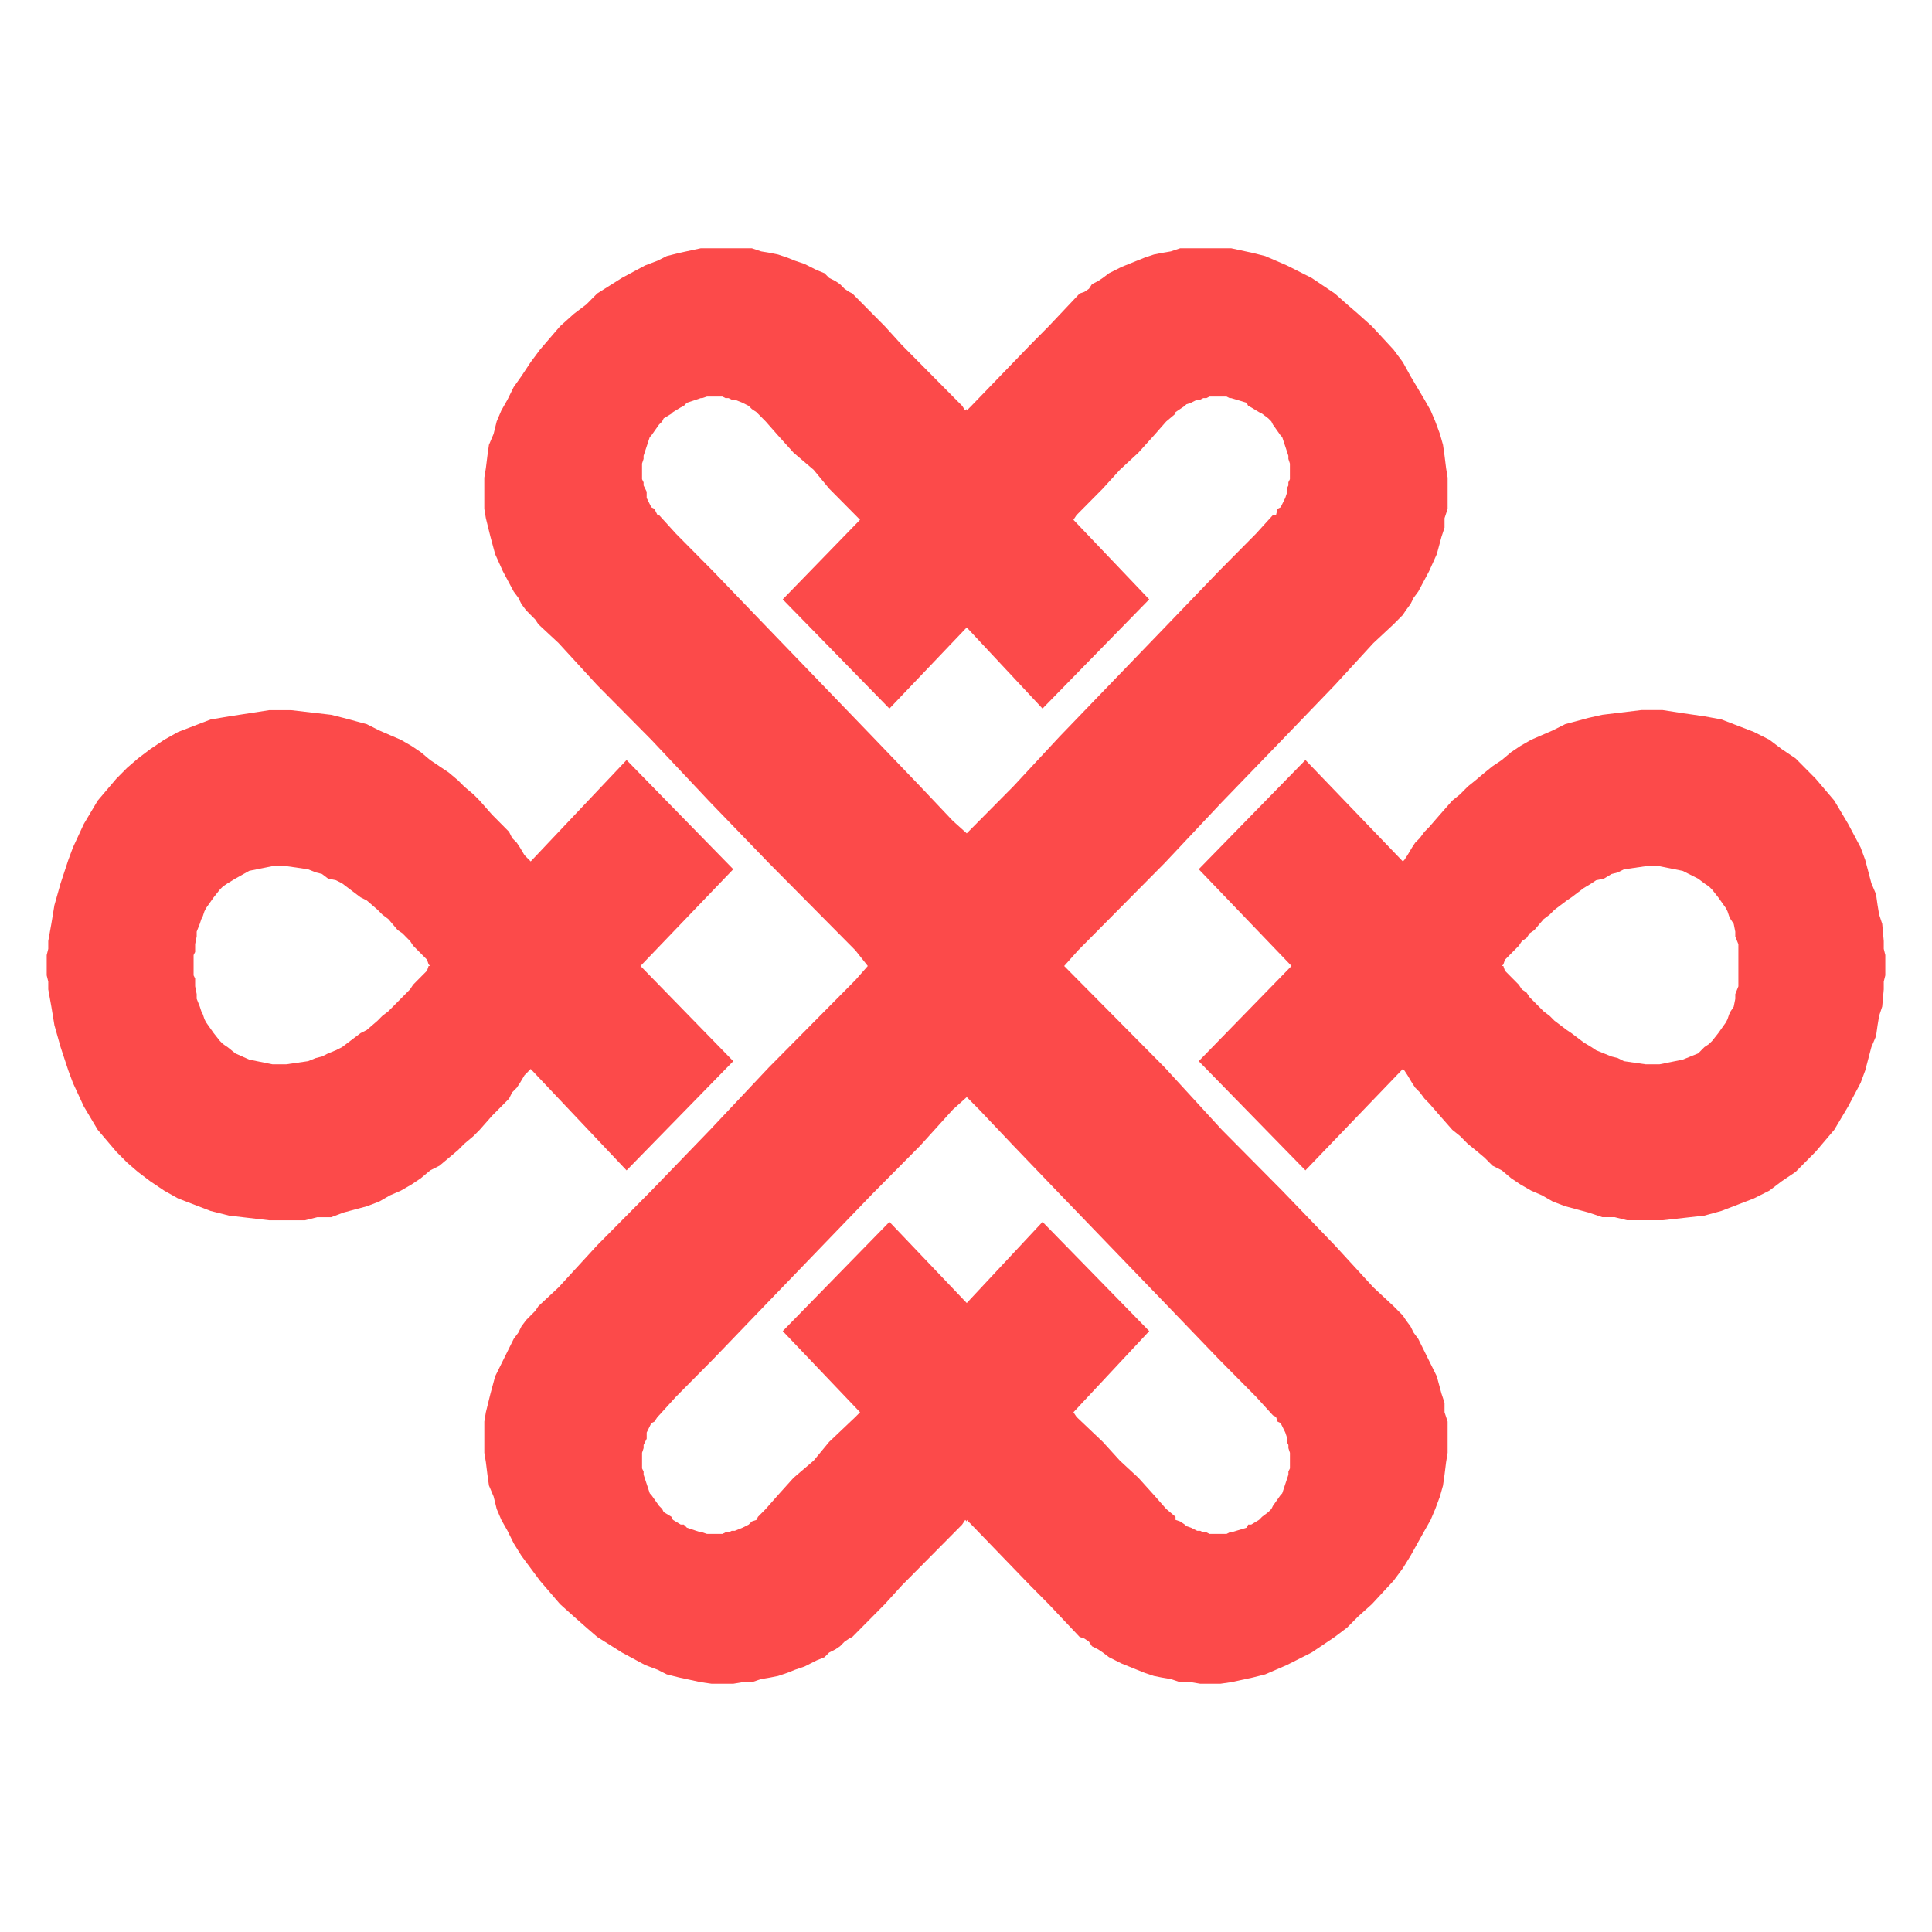 <?xml version="1.0" encoding="UTF-8"?>
<!DOCTYPE svg PUBLIC "-//W3C//DTD SVG 1.1//EN" "http://www.w3.org/Graphics/SVG/1.1/DTD/svg11.dtd">
<svg version="1.1" xmlns="http://www.w3.org/2000/svg" xmlns:xlink="http://www.w3.org/1999/xlink" x="0" y="0" width="2500" height="2500" viewBox="0, 0, 2500, 2500">
  <g id="图层_1">
    <g>
      <path d="M686.713,1383.247 L810.782,1514.473 L948.849,1373.139 L828.8,1249.973 L948.849,1124.798 L810.782,983.478 L686.713,1114.704 L684.723,1112.696 L678.726,1106.645 L672.729,1096.551 L668.722,1090.5 L662.725,1084.448 L658.704,1076.362 L652.707,1070.311 L636.692,1054.152 L620.678,1035.971 L612.677,1027.899 L600.67,1017.804 L592.669,1009.732 L580.661,999.637 L568.654,991.565 L556.646,983.492 L544.639,973.398 L532.631,965.325 L518.62,957.252 L504.622,951.201 L490.611,945.136 L474.61,937.064 L444.598,928.991 L428.583,924.961 L376.56,918.91 L348.564,918.91 L322.546,922.94 L296.527,926.956 L272.525,930.999 L230.506,947.144 L212.501,957.239 L194.483,969.354 L178.468,981.47 L164.457,993.586 L150.446,1007.724 L138.438,1021.861 L126.431,1035.985 L108.426,1066.281 L94.415,1096.564 L88.418,1112.723 L78.414,1143.006 L74.434,1157.116 L70.427,1171.254 L68.437,1183.37 L66.433,1195.485 L62.44,1217.696 L62.44,1227.79 L60.436,1235.876 L60.436,1262.116 L62.44,1270.189 L62.44,1280.283 L66.433,1302.479 L68.437,1314.595 L70.427,1326.711 L74.434,1340.849 L78.427,1354.986 L88.431,1385.269 L94.429,1401.414 L108.44,1431.697 L126.444,1461.98 L138.452,1476.104 L150.459,1490.241 L164.471,1504.365 L178.482,1516.481 L194.496,1528.61 L212.514,1540.726 L230.519,1550.821 L272.539,1566.966 L296.54,1573.017 L348.564,1579.068 L394.578,1579.068 L410.592,1575.039 L428.597,1575.039 L444.612,1568.987 L474.624,1560.901 L490.625,1554.85 L504.636,1546.777 L518.634,1540.726 L532.645,1532.64 L544.652,1524.567 L556.66,1514.473 L568.667,1508.422 L580.675,1498.328 L592.683,1488.233 L600.683,1480.161 L612.691,1470.066 L620.691,1461.994 L636.706,1443.813 L652.721,1427.668 L658.718,1421.603 L662.711,1413.53 L668.708,1407.479 L672.715,1401.428 L678.712,1391.334 L684.709,1385.282 L686.713,1383.247 z M362.562,1377.196 L352.558,1377.196 L322.532,1371.131 L304.527,1363.059 L294.523,1354.986 L288.526,1350.943 L284.519,1346.913 L276.519,1336.819 L266.515,1322.682 L264.511,1318.652 L262.508,1312.601 L260.504,1308.571 L258.514,1302.507 L254.507,1292.412 L254.507,1286.334 L252.517,1276.24 L252.517,1266.145 L250.514,1262.116 L250.514,1235.876 L252.517,1231.833 L252.517,1221.725 L254.507,1211.631 L254.507,1205.566 L258.514,1195.472 L260.504,1189.421 L262.508,1185.391 L264.511,1179.326 L266.515,1175.297 L276.519,1161.159 L284.519,1151.065 L288.526,1147.036 L294.523,1143.006 L304.527,1136.941 L322.532,1126.847 L352.558,1120.796 L370.562,1120.796 L398.571,1124.825 L408.575,1128.855 L416.576,1130.877 L424.576,1136.928 L434.58,1138.949 L442.581,1142.992 L450.581,1149.044 L458.582,1155.095 L466.583,1161.146 L474.583,1165.175 L488.594,1177.291 L494.591,1183.342 L502.592,1189.393 L514.599,1203.531 L520.61,1207.574 L526.607,1213.625 L530.601,1217.655 L534.594,1223.706 L546.602,1235.822 L552.612,1241.873 L554.616,1247.924 L556.606,1249.932 L554.616,1249.932 L552.612,1255.983 L546.602,1262.048 L534.594,1274.163 L530.601,1280.228 L526.607,1284.258 L520.61,1290.323 L514.599,1296.374 L502.592,1308.49 L494.632,1314.609 L488.635,1320.66 L474.624,1332.776 L466.623,1336.805 L458.623,1342.856 L450.622,1348.921 L442.622,1354.972 L434.621,1359.002 L424.617,1363.045 L416.616,1367.075 L408.616,1369.096 L398.612,1373.126 L370.603,1377.169 L362.562,1377.169 L362.562,1377.196 z M2123.386,918.883 L2073.366,924.934 L2055.361,928.964 L2025.349,937.036 L2009.348,945.109 L1995.337,951.174 L1981.326,957.225 L1967.315,965.298 L1955.307,973.37 L1943.3,983.465 L1931.292,991.537 L1921.302,999.61 L1909.294,1009.704 L1899.276,1017.777 L1889.286,1027.871 L1879.268,1035.944 L1863.267,1054.125 L1849.256,1070.284 L1843.259,1076.335 L1837.262,1084.407 L1831.265,1090.458 L1827.271,1096.51 L1821.274,1106.604 L1817.281,1112.655 L1815.277,1114.663 L1689.218,983.437 L1551.151,1124.771 L1671.213,1249.945 L1551.151,1373.112 L1689.218,1514.446 L1815.277,1383.22 L1817.281,1385.242 L1821.274,1391.293 L1827.271,1401.387 L1831.265,1407.438 L1837.262,1413.489 L1843.259,1421.562 L1849.256,1427.627 L1863.267,1443.772 L1879.268,1461.953 L1889.286,1470.025 L1899.276,1480.12 L1909.294,1488.192 L1921.302,1498.286 L1931.292,1508.381 L1943.3,1514.432 L1955.307,1524.526 L1967.315,1532.599 L1981.326,1540.685 L1995.337,1546.736 L2009.348,1554.809 L2025.349,1560.86 L2055.361,1568.947 L2073.366,1574.998 L2089.394,1574.998 L2105.395,1579.027 L2151.422,1579.027 L2205.436,1572.976 L2227.461,1566.925 L2269.481,1550.78 L2289.503,1540.685 L2305.504,1528.569 L2323.508,1516.44 L2335.516,1504.324 L2349.527,1490.2 L2361.535,1476.063 L2373.542,1461.939 L2391.547,1431.656 L2407.575,1401.373 L2413.572,1385.228 L2421.559,1354.945 L2427.556,1340.808 L2429.56,1326.67 L2431.563,1314.554 L2435.557,1302.438 L2437.56,1280.242 L2437.56,1270.148 L2439.564,1262.075 L2439.564,1235.835 L2437.56,1227.749 L2437.56,1217.655 L2435.557,1195.444 L2431.563,1183.329 L2429.56,1171.213 L2427.556,1157.075 L2421.559,1142.938 L2413.572,1112.655 L2407.575,1096.496 L2391.547,1066.213 L2373.542,1035.917 L2361.535,1021.793 L2349.527,1007.655 L2335.516,993.518 L2323.508,981.402 L2305.504,969.286 L2289.503,957.17 L2269.481,947.076 L2227.461,930.931 L2205.436,926.887 L2177.441,922.844 L2151.422,918.815 L2123.386,918.815 L2123.386,918.883 z M2139.415,1377.196 L2129.397,1377.196 L2101.402,1373.153 L2093.388,1369.123 L2085.374,1367.102 L2075.383,1363.072 L2065.393,1359.029 L2059.396,1355 L2049.378,1348.949 L2041.364,1342.884 L2033.377,1336.833 L2027.38,1332.803 L2011.352,1320.687 L2005.355,1314.636 L1997.368,1308.585 L1985.36,1296.469 L1979.363,1290.418 L1975.342,1284.353 L1969.345,1280.324 L1965.352,1274.259 L1953.344,1262.143 L1947.347,1256.078 L1945.344,1250.027 L1943.34,1250.027 L1945.344,1248.019 L1947.347,1241.968 L1953.344,1235.917 L1965.352,1223.801 L1969.345,1217.75 L1975.342,1213.721 L1979.363,1207.67 L1985.36,1203.626 L1997.368,1189.489 L2005.355,1183.438 L2011.352,1177.387 L2027.38,1165.271 L2033.377,1161.241 L2041.364,1155.19 L2049.378,1149.139 L2059.396,1143.088 L2065.393,1139.045 L2075.383,1137.023 L2085.374,1130.972 L2093.388,1128.951 L2101.402,1124.921 L2129.397,1120.892 L2147.429,1120.892 L2177.441,1126.943 L2197.462,1137.037 L2205.449,1143.102 L2211.447,1147.131 L2215.467,1151.161 L2223.454,1161.255 L2233.472,1175.392 L2235.448,1179.422 L2237.452,1185.487 L2239.455,1189.516 L2243.449,1195.567 L2245.452,1205.662 L2245.452,1211.726 L2249.446,1221.821 L2249.446,1276.322 L2245.452,1286.416 L2245.452,1292.467 L2243.449,1302.561 L2239.455,1308.626 L2237.452,1312.656 L2235.448,1318.707 L2233.472,1322.736 L2223.454,1336.874 L2215.467,1346.968 L2211.433,1350.943 L2205.436,1354.986 L2197.449,1363.059 L2177.427,1371.131 L2147.415,1377.196 L2139.415,1377.196 z" fill="#FC4A4A"/>
      <path d="M972.851,321.251 L984.858,325.281 L996.866,327.302 L1006.883,329.351 L1018.891,333.394 L1028.895,337.424 L1040.903,341.453 L1048.903,345.496 L1056.904,349.54 L1066.908,353.569 L1072.918,359.62 L1080.919,363.65 L1086.916,367.693 L1092.913,373.744 L1098.924,377.76 L1102.931,379.768 L1144.95,422.167 L1166.962,446.398 L1245.005,525.145 L1249.012,531.196 L1251.002,529.174 L1251.002,531.196 L1256.999,525.145 L1333.038,446.398 L1357.039,422.167 L1397.069,379.768 L1403.066,377.76 L1409.063,373.717 L1413.057,367.666 L1421.071,363.622 L1427.068,359.593 L1435.082,353.542 L1443.096,349.512 L1451.083,345.469 L1461.101,341.426 L1471.091,337.397 L1481.109,333.367 L1493.116,329.324 L1503.107,327.316 L1515.115,325.294 L1527.122,321.265 L1593.144,321.265 L1621.166,327.316 L1637.167,331.345 L1651.178,337.397 L1665.189,343.461 L1697.205,359.607 L1727.217,379.795 L1743.218,393.933 L1757.229,406.035 L1775.234,422.194 L1803.256,452.477 L1815.264,468.636 L1825.254,486.803 L1843.259,517.086 L1851.273,531.223 L1857.27,545.36 L1863.267,561.506 L1867.26,575.643 L1869.264,589.781 L1871.267,605.926 L1873.244,618.042 L1873.244,658.419 L1869.25,670.535 L1869.25,682.651 L1865.257,694.767 L1859.26,716.977 L1849.242,739.187 L1835.258,765.427 L1829.261,773.499 L1825.241,781.572 L1819.244,789.645 L1815.25,795.71 L1809.253,801.761 L1803.256,807.812 L1777.237,832.044 L1727.217,886.558 L1659.192,957.218 L1581.136,1037.986 L1507.1,1116.732 L1395.052,1229.791 L1377.048,1249.979 L1395.039,1268.16 L1507.087,1381.219 L1581.122,1461.987 L1659.178,1540.733 L1727.203,1611.393 L1777.224,1665.908 L1803.243,1690.126 L1815.237,1702.228 L1819.23,1708.279 L1825.227,1716.365 L1829.248,1724.438 L1835.245,1732.524 L1849.229,1760.786 L1859.246,1780.974 L1865.243,1803.184 L1869.237,1815.3 L1869.237,1827.43 L1873.23,1839.546 L1873.23,1879.923 L1871.254,1892.039 L1869.25,1908.198 L1867.247,1922.321 L1863.253,1936.459 L1857.256,1952.618 L1851.259,1966.742 L1843.245,1980.879 L1825.241,2013.17 L1815.25,2029.329 L1803.243,2045.488 L1775.22,2075.771 L1757.216,2091.93 L1743.205,2106.067 L1727.203,2118.183 L1697.191,2138.372 L1665.176,2154.544 L1637.153,2166.647 L1621.152,2170.676 L1593.13,2176.727 L1579.146,2178.749 L1553.127,2178.749 L1541.12,2176.727 L1527.109,2176.727 L1515.101,2172.698 L1503.093,2170.676 L1493.103,2168.668 L1481.095,2164.625 L1471.078,2160.596 L1461.087,2156.552 L1451.07,2152.509 L1443.083,2148.466 L1435.068,2144.423 L1427.054,2138.372 L1421.057,2134.342 L1413.043,2130.299 L1409.05,2124.248 L1403.053,2120.205 L1397.056,2118.197 L1357.026,2075.798 L1333.024,2051.58 L1256.985,1972.834 L1250.988,1966.783 L1250.988,1968.791 L1248.998,1966.783 L1244.991,1972.834 L1166.948,2051.58 L1144.937,2075.798 L1102.917,2118.197 L1098.91,2120.205 L1092.913,2124.248 L1086.916,2130.299 L1080.919,2134.342 L1072.918,2138.372 L1066.908,2144.423 L1056.904,2148.466 L1048.903,2152.509 L1040.903,2156.552 L1028.895,2160.596 L1018.891,2164.625 L1006.883,2168.668 L996.879,2170.676 L984.872,2172.698 L972.864,2176.727 L960.857,2176.727 L948.849,2178.749 L920.84,2178.749 L906.843,2176.727 L878.834,2170.676 L862.819,2166.647 L850.812,2160.596 L834.797,2154.544 L804.785,2138.372 L772.769,2118.183 L758.758,2106.067 L742.757,2091.93 L724.739,2075.771 L698.734,2045.488 L686.726,2029.329 L674.719,2013.17 L664.715,1997.025 L656.714,1980.865 L648.713,1966.728 L642.716,1952.604 L638.723,1936.445 L632.712,1922.308 L630.722,1908.184 L628.719,1892.025 L626.715,1879.909 L626.715,1839.532 L628.719,1827.416 L634.716,1803.184 L640.713,1780.974 L650.717,1760.786 L664.728,1732.524 L670.725,1724.438 L674.719,1716.365 L680.716,1708.279 L686.713,1702.228 L692.723,1696.177 L696.717,1690.126 L722.735,1665.908 L772.756,1611.393 L842.798,1540.733 L918.837,1461.987 L994.876,1381.219 L1060.897,1314.602 L1106.924,1268.16 L1122.912,1249.979 L1106.897,1229.791 L1060.87,1183.349 L994.849,1116.732 L918.81,1037.986 L842.771,957.218 L772.729,886.558 L722.708,832.044 L696.69,807.812 L692.696,801.761 L686.686,795.71 L680.689,789.645 L674.692,781.572 L670.698,773.499 L664.701,765.427 L650.69,739.187 L640.686,716.977 L634.689,694.767 L628.692,670.535 L626.688,658.419 L626.688,618.042 L628.692,605.926 L630.695,589.781 L632.685,575.643 L638.696,561.506 L642.689,545.36 L648.686,531.223 L656.687,517.086 L664.687,500.927 L674.692,486.789 L686.699,468.622 L698.707,452.463 L724.712,422.18 L742.73,406.021 L758.731,393.919 L772.742,379.781 L804.758,359.593 L834.77,343.448 L850.785,337.383 L862.792,331.332 L878.807,327.302 L906.843,321.251 L972.851,321.251 z M1251.002,1419.615 L1232.997,1435.774 L1190.977,1482.216 L1128.949,1544.79 L986.875,1692.188 L922.844,1758.805 L874.827,1807.268 L852.815,1831.487 L850.825,1833.508 L846.818,1839.559 L842.825,1841.567 L836.814,1853.683 L836.814,1861.756 L834.824,1865.799 L832.821,1869.828 L832.821,1873.872 L830.817,1879.923 L830.817,1900.111 L832.821,1904.154 L832.821,1908.198 L840.821,1932.416 L842.825,1934.437 L852.829,1948.561 L856.836,1952.604 L858.826,1956.634 L868.83,1962.685 L870.82,1966.728 L880.824,1972.779 L884.831,1972.779 L888.825,1976.822 L906.843,1982.873 L908.833,1982.873 L914.83,1984.895 L934.851,1984.895 L938.845,1982.873 L942.839,1982.873 L946.845,1980.865 L950.853,1980.865 L960.857,1976.822 L964.85,1974.801 L968.857,1972.793 L972.851,1968.75 L978.848,1966.742 L980.851,1962.698 L990.855,1952.618 L1006.87,1934.451 L1026.878,1912.241 L1052.897,1890.031 L1072.905,1865.813 L1106.924,1833.508 L1112.921,1827.457 L1012.867,1722.457 L1150.934,1581.124 L1250.975,1686.11 L1349.039,1581.124 L1487.106,1722.457 L1389.042,1827.457 L1393.062,1833.508 L1427.068,1865.813 L1449.093,1890.031 L1473.095,1912.241 L1493.116,1934.451 L1509.117,1952.618 L1521.125,1962.698 L1521.125,1966.742 L1527.122,1968.75 L1533.119,1972.793 L1535.123,1974.801 L1541.12,1976.822 L1549.134,1980.865 L1553.127,1980.865 L1557.121,1982.873 L1561.141,1982.873 L1565.135,1984.895 L1587.133,1984.895 L1591.154,1982.873 L1593.13,1982.873 L1613.152,1976.822 L1615.155,1972.779 L1619.149,1972.779 L1629.166,1966.728 L1633.16,1962.685 L1641.174,1956.634 L1645.181,1952.604 L1647.184,1948.561 L1657.175,1934.437 L1659.178,1932.416 L1667.193,1908.198 L1667.193,1904.154 L1669.169,1900.111 L1669.169,1879.923 L1667.193,1873.872 L1667.193,1869.828 L1665.189,1865.799 L1665.189,1859.734 L1663.186,1853.683 L1657.189,1841.567 L1653.195,1839.559 L1651.192,1833.508 L1647.198,1831.487 L1625.173,1807.268 L1577.156,1758.805 L1513.125,1692.188 L1371.064,1544.79 L1311.04,1482.216 L1267.016,1435.774 L1251.002,1419.615 z M934.824,513.124 L914.803,513.124 L908.806,515.132 L906.816,515.132 L888.798,521.183 L884.804,525.227 L880.797,527.235 L870.793,533.286 L868.803,535.307 L858.799,541.358 L856.809,545.388 L852.802,549.417 L842.798,563.555 L840.794,565.563 L832.794,589.794 L832.794,593.824 L830.79,599.875 L830.79,620.064 L832.794,624.107 L832.794,628.136 L834.797,632.18 L836.787,636.209 L836.787,644.282 L842.798,656.398 L846.791,658.419 L850.798,666.492 L852.802,666.492 L874.813,690.724 L922.83,739.187 L986.862,805.804 L1058.894,880.507 L1128.909,953.175 L1190.937,1017.784 L1232.956,1062.204 L1250.961,1078.363 L1310.999,1017.784 L1371.023,953.175 L1441.065,880.493 L1513.084,805.79 L1577.115,739.173 L1625.132,690.71 L1647.157,666.492 L1651.151,666.492 L1653.154,658.419 L1657.148,656.398 L1663.145,644.282 L1665.148,638.231 L1665.148,632.18 L1667.152,628.136 L1667.152,624.107 L1669.128,620.064 L1669.128,599.875 L1667.152,593.824 L1667.152,589.794 L1659.138,565.563 L1657.134,563.555 L1647.144,549.417 L1645.14,545.388 L1641.147,541.358 L1633.133,535.307 L1629.139,533.286 L1619.122,527.235 L1615.128,525.227 L1613.125,521.183 L1593.103,515.132 L1591.126,515.132 L1587.106,513.124 L1565.108,513.124 L1561.114,515.132 L1557.094,515.132 L1553.1,517.154 L1549.107,517.154 L1541.093,521.183 L1535.096,523.205 L1533.092,525.227 L1527.095,529.256 L1521.098,533.286 L1521.098,535.307 L1509.09,545.401 L1493.089,563.582 L1473.068,585.779 L1449.066,607.989 L1427.041,632.221 L1393.035,666.547 L1389.014,672.598 L1487.079,775.562 L1349.012,916.896 L1250.948,811.91 L1150.907,916.896 L1012.84,775.562 L1112.894,672.598 L1106.897,666.547 L1072.878,632.221 L1052.87,607.989 L1026.851,585.779 L1006.843,563.582 L990.828,545.401 L980.824,535.307 L978.821,533.286 L972.824,529.256 L968.83,525.227 L964.823,523.205 L960.83,521.183 L950.825,517.154 L946.818,517.154 L942.811,515.132 L938.818,515.132 L934.824,513.124 z" fill="#FC4A4A"/>
    </g>
  </g>
</svg>
